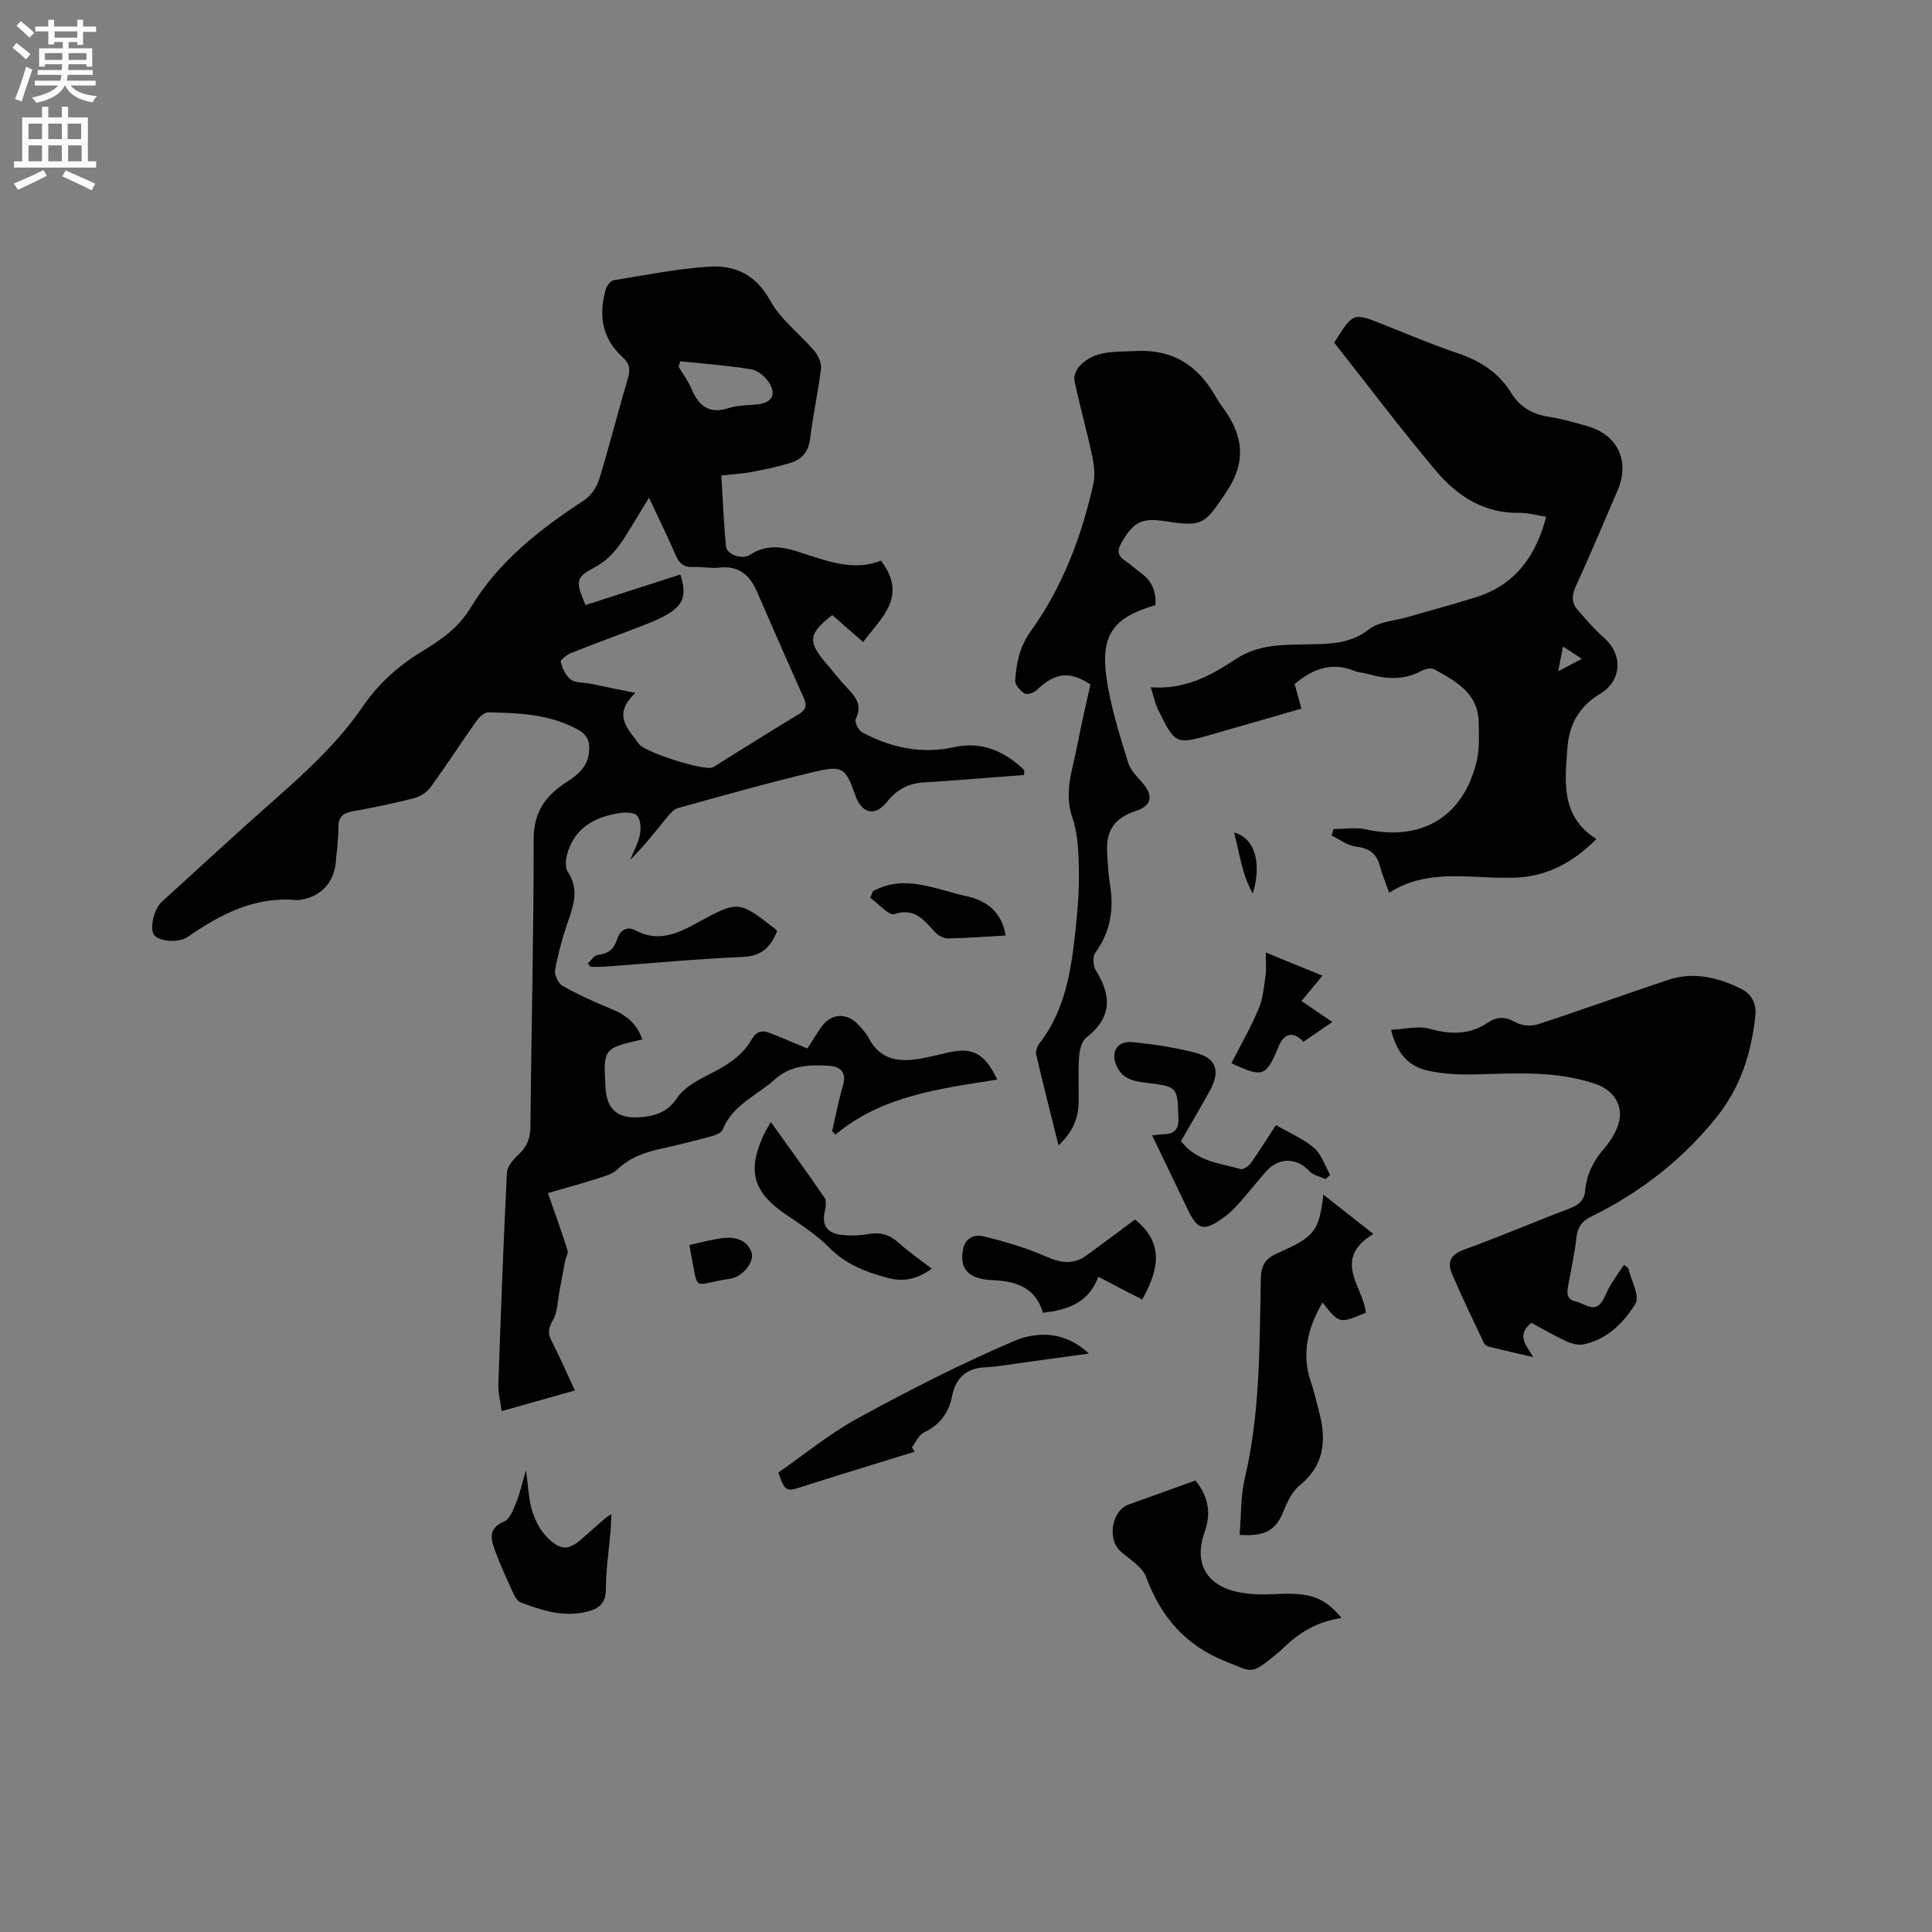 <svg enable-background="new 0 0 400 400" viewBox="0 0 400 400" xmlns="http://www.w3.org/2000/svg"><rect x="0" y="0" width="400" height="400" fill="#808080" stroke="none"/><g fill="#010102"><path d="m113.44 247.01c1.47 4.22 2.85 8.01 4.06 11.85.2.64-.37 1.5-.52 2.28-.39 2.02-.73 4.06-1.13 6.08-.4 2.08-.38 4.43-1.4 6.16-.95 1.63-1.06 2.66-.25 4.25 1.68 3.28 3.15 6.66 4.83 10.25-5.07 1.43-9.94 2.81-15.17 4.28-.26-2.02-.74-3.77-.68-5.5.5-14.62 1.04-29.24 1.77-43.85.07-1.32 1.35-2.79 2.43-3.79 1.78-1.64 2.42-3.41 2.44-5.84.18-19.82.69-39.65.67-59.47-.01-5.69 2.6-9.11 6.93-11.86 2.32-1.48 4.24-3.19 4.54-6.13.21-2.04-.27-3.56-2.33-4.68-5.82-3.18-12.17-3.43-18.52-3.56-.85-.02-1.95 1.06-2.55 1.91-3.18 4.5-6.17 9.14-9.41 13.59-.77 1.05-2.17 1.95-3.44 2.28-4.2 1.08-8.46 1.95-12.73 2.72-1.98.36-2.92 1.15-2.92 3.28 0 2.43-.32 4.86-.54 7.29-.38 4.23-3.2 7.17-7.39 7.75-.21.03-.42.08-.63.06-8.68-.82-15.82 2.89-22.64 7.62-1.91 1.32-5.97.96-6.96-.42-.96-1.34-.05-5.35 1.62-6.87 7.76-7.06 15.47-14.2 23.34-21.14 6.69-5.91 13.24-11.93 18.3-19.34 3.3-4.83 7.54-8.54 12.5-11.52 3.84-2.3 7.41-4.93 9.78-8.87 5.77-9.61 14.34-16.24 23.53-22.27 1.41-.93 2.61-2.74 3.11-4.39 2.11-6.88 3.85-13.87 5.91-20.77.56-1.89.36-3.13-1.1-4.46-4.25-3.84-5-8.67-3.49-13.96.22-.76.98-1.84 1.62-1.94 6.56-1.08 13.13-2.37 19.75-2.82 5.42-.36 9.76 1.67 12.72 7.07 2.16 3.94 6.13 6.86 9.12 10.39.8.95 1.51 2.49 1.37 3.65-.58 4.83-1.67 9.61-2.24 14.44-.32 2.7-1.66 4.32-4.04 5.06-2.61.8-5.3 1.37-7.98 1.88-1.95.37-3.96.48-6.38.75.31 5.04.51 9.88.97 14.69.15 1.64 3.31 2.81 4.96 1.73 3.16-2.06 6.2-1.81 9.64-.74 5.81 1.81 11.62 4.32 17.47 1.94 5.61 7.33.2 11.71-3.68 16.85-2.18-1.9-4.29-3.75-6.38-5.57-4.97 3.84-5.15 5.5-1.21 10.07 1.52 1.77 2.94 3.63 4.56 5.31 1.73 1.8 2.81 3.52 1.49 6.14-.29.58.59 2.36 1.36 2.77 5.96 3.16 12.24 4.54 19.02 3.05 5.78-1.27 10.5.87 14.53 4.76-.02.34-.03.67-.05 1.01-4.27.33-8.54.66-12.81.98-2.64.2-5.28.41-7.92.55-3.14.17-5.57 1.43-7.58 3.96-2.53 3.19-5.29 2.55-6.64-1.32-1.94-5.54-2.56-6.21-8.15-4.9-9.58 2.25-19.05 4.94-28.53 7.56-.9.25-1.7 1.2-2.35 1.99-2.41 2.95-4.73 5.97-7.57 8.73.69-1.7 1.62-3.34 1.99-5.1.27-1.29.21-3.03-.5-3.99-.52-.71-2.37-.78-3.54-.6-4.84.72-8.97 2.7-10.73 7.67-.48 1.37-.84 3.44-.16 4.46 2.28 3.43 1.38 6.57.19 9.98-1.18 3.37-2.13 6.84-2.79 10.34-.19 1.01.63 2.82 1.52 3.32 3.2 1.81 6.57 3.36 9.98 4.74 3.12 1.26 5.47 3.08 6.55 6.38-8.1 1.84-8.1 1.84-7.6 10.15.26 4.24 2.45 6.21 6.76 5.97 3.22-.18 5.96-.89 8.03-4 1.36-2.03 3.89-3.48 6.17-4.64 3.66-1.85 7.18-3.81 9.26-7.44 1.06-1.85 2.27-1.99 3.91-1.34 2.46.97 4.88 2.01 7.66 3.17.87-1.36 1.78-2.87 2.77-4.31 2.09-3.07 5.45-3.25 7.95-.42.7.79 1.47 1.59 1.94 2.51 2.27 4.46 6.1 5.11 10.48 4.36 2.08-.36 4.14-.89 6.2-1.35 4.84-1.08 7.41.23 9.95 5.65-11.89 1.88-23.83 3.33-33.5 11.39-.22-.24-.45-.48-.67-.72.72-3.12 1.31-6.29 2.21-9.36.86-2.92-.53-4.06-3.05-4.19-3.93-.21-7.78-.08-11.02 2.83-3.72 3.35-8.76 5.28-10.82 10.42-.26.66-1.44 1.13-2.28 1.36-3.37.91-6.76 1.76-10.17 2.51-3.45.76-6.69 1.79-9.33 4.36-.92.89-2.38 1.33-3.66 1.74-3.2 1.03-6.46 1.91-10.73 3.15zm18.11-103.55c-4.49 4.24-1.99 6.97.16 9.77.19.25.37.52.55.78 1.22 1.7 13.29 5.59 15.22 4.89.39-.14.74-.41 1.1-.64 5.58-3.47 11.13-6.99 16.76-10.37 1.5-.9 1.77-1.78 1.08-3.34-3.28-7.34-6.51-14.71-9.71-22.08-1.5-3.45-3.78-5.41-7.81-4.95-1.77.2-3.6-.22-5.39-.13-1.89.1-2.86-.71-3.59-2.4-1.67-3.84-3.52-7.61-5.55-11.95-1.11 1.82-1.9 3.15-2.72 4.46-2.33 3.74-4.25 7.69-8.51 9.95-4.03 2.14-3.98 2.84-1.93 7.83 6.54-2.11 13.1-4.22 19.66-6.34 1.28 4.11.73 6.1-2.36 8.05-1.68 1.06-3.58 1.8-5.44 2.53-4.92 1.92-9.9 3.71-14.81 5.67-.88.35-2.27 1.43-2.17 1.84.36 1.34 1.03 2.88 2.09 3.67.97.73 2.59.56 3.91.83 2.8.56 5.61 1.15 9.46 1.93zm9.31-68.66c-.13.37-.26.74-.38 1.1.91 1.53 2 2.98 2.68 4.6 1.51 3.6 3.69 5.3 7.78 3.97 1.87-.61 3.98-.53 5.98-.76 2.89-.33 3.89-2.03 2.29-4.51-.79-1.22-2.29-2.51-3.63-2.73-4.87-.8-9.81-1.15-14.72-1.67z"/><path d="m330.51 173.72c-5.49 5.49-11.28 8.13-18.24 8.01-.64-.01-1.27.01-1.91 0-7.66-.15-15.45-1.56-22.75 3.1-.8-2.28-1.49-3.92-1.95-5.63-.71-2.63-2.36-3.62-5.03-3.94-1.71-.21-3.3-1.48-4.94-2.28.14-.45.28-.89.42-1.34 2.22 0 4.53-.4 6.65.07 11.63 2.56 20.31-2.65 23.01-14.28.58-2.52.42-5.24.38-7.86-.1-6.09-4.76-8.54-9.21-11.01-.64-.36-1.92-.05-2.68.36-3.63 1.95-7.31 1.7-11.08.61-.91-.26-1.92-.27-2.78-.63-4.71-1.94-8.63-.4-12.36 2.72.43 1.55.87 3.16 1.4 5.1-6.2 1.78-12.27 3.54-18.35 5.28-7.66 2.2-7.77 2.18-11.35-5.13-.63-1.28-.89-2.72-1.48-4.58 7.04.55 12.46-2.43 17.58-5.82 4.67-3.1 9.8-2.97 14.96-3.07 4.44-.09 8.7-.03 12.63-3.1 2.09-1.63 5.35-1.77 8.09-2.57 4.67-1.36 9.38-2.61 14.02-4.07 8.17-2.55 12.46-8.54 14.58-16.67-2.03-.31-3.8-.84-5.56-.81-7.32.14-12.89-3.5-17.27-8.71-7.34-8.72-14.2-17.85-21.05-26.53 3.91-6.22 3.91-6.21 9.79-3.9 5.12 2.01 10.18 4.21 15.39 5.95 4.79 1.59 8.8 4.01 11.47 8.37 1.78 2.89 4.34 4.39 7.7 4.91 2.71.42 5.37 1.21 8.02 1.95 6.36 1.79 8.9 7.29 6.27 13.38-2.86 6.6-5.62 13.25-8.63 19.79-.88 1.91-.87 3.44.42 4.92 1.73 1.98 3.46 4.01 5.43 5.74 3.98 3.51 3.68 8.91-.82 11.6-4.24 2.54-6.39 6.23-6.76 11.16-.51 7.05-1.47 14.14 5.99 18.91zm-7.91-34.73c1.87-.99 3.21-1.69 4.92-2.6-1.51-.97-2.6-1.68-3.91-2.52-.33 1.71-.6 3.02-1.01 5.12z"/><path d="m239.21 125.29c-8.74 2.54-11.42 6.14-10.1 15.23.86 5.9 2.72 11.68 4.47 17.41.52 1.7 2.11 3.1 3.3 4.57 1.9 2.36 1.38 4.34-1.45 5.29-4.87 1.63-6.57 4.18-6.18 9.28.15 2.01.21 4.03.55 6.01.86 5.13.13 9.81-3 14.13-.59.82-.51 2.78.07 3.7 3.33 5.27 3.33 9.81-1.95 13.9-.95.74-1.4 2.54-1.5 3.9-.22 3.16-.05 6.35-.1 9.53-.06 3.43-1.34 6.3-4.17 8.89-1.61-6.45-3.16-12.56-4.6-18.7-.16-.7.13-1.73.59-2.31 5.34-6.84 6.61-15.01 7.5-23.25.46-4.21.81-8.46.73-12.69-.06-3.66-.19-7.51-1.35-10.91-1.82-5.29.09-10.01 1.01-14.92.8-4.25 1.82-8.47 2.73-12.64-4.28-2.86-7.42-2.44-11.09 1.15-.58.57-2.01 1.04-2.54.72-.9-.55-2.01-1.8-1.95-2.68.26-3.62.87-6.94 3.25-10.25 6.55-9.11 10.5-19.54 12.94-30.48.42-1.87.13-4.02-.28-5.94-1.11-5.17-2.56-10.28-3.64-15.45-.19-.92.42-2.34 1.13-3.07 3.16-3.25 7.2-2.8 11.38-3.03 7.94-.44 13.06 3 16.77 9.49.47.83 1 1.62 1.57 2.39 4.17 5.7 4.78 11.14.52 17.44-4.39 6.48-4.7 7.15-12.58 5.91-4.82-.76-6.58.16-9.01 4.38-.89 1.55-.97 2.67.63 3.73 1.14.76 2.13 1.74 3.26 2.53 2.25 1.62 3.32 3.76 3.09 6.74z"/><path d="m288.01 213.21c2.87-.13 5.54-.86 7.84-.24 4.32 1.18 8.27 1.39 12.11-1.2 1.88-1.27 3.67-1.38 5.81-.12 1.23.72 3.25.87 4.63.42 9.05-2.95 18-6.22 27.03-9.21 5.22-1.73 10.25-.5 15.02 1.85 2.17 1.07 3.23 3.04 2.98 5.52-.81 7.8-3.06 14.93-8.16 21.23-7.14 8.83-15.81 15.51-25.91 20.46-1.91.94-2.77 2.25-2.99 4.4-.35 3.25-1.09 6.47-1.67 9.7-.27 1.52-.51 2.98 1.57 3.45 1.96.44 4.05 2.64 5.7-.48.54-1.02.97-2.1 1.57-3.08.83-1.37 1.77-2.67 2.7-4.04.6.48.86.58.89.73.59 2.49 2.43 5.76 1.47 7.32-2.39 3.89-5.82 7.36-10.7 8.41-1.12.24-2.52-.13-3.61-.63-2.48-1.14-4.85-2.54-7.25-3.82-3.21 2.64-1.03 4.63.41 7.1-3.09-.72-6.18-1.42-9.25-2.18-.37-.09-.81-.42-.97-.75-2.25-4.77-4.56-9.51-6.63-14.36-1.02-2.39-.27-3.96 2.52-4.97 7.36-2.66 14.56-5.76 21.88-8.53 1.9-.72 3.02-1.71 3.2-3.75.29-3.39 1.77-6.18 4-8.76 1.34-1.55 2.54-3.51 3.01-5.47.84-3.53-1.26-6.53-4.75-7.74-8.21-2.85-16.69-2.23-25.16-2.03-3.15.08-6.38-.08-9.45-.72-3.88-.8-6.59-3.24-7.84-8.51z"/><path d="m282.79 271.77c-5.5 2.33-5.5 2.33-8.97-2.1-3.04 5.2-4.42 10.53-2.42 16.42.71 2.1 1.21 4.27 1.76 6.42 1.49 5.8 1 10.94-4.13 15.07-1.58 1.28-2.56 3.51-3.38 5.49-1.54 3.71-3.64 5.07-9 4.71.33-3.92.19-7.96 1.08-11.75 3.22-13.64 3.01-27.51 3.31-41.35.06-2.69.9-4.09 3.41-5.2 7.83-3.46 8.59-4.55 9.55-12.14 3.62 2.85 6.88 5.42 10.33 8.13-8.67 5.33-2.07 10.94-1.54 16.3z"/><path d="m277.76 335c-5.05.69-8.86 3.06-12.19 6.32-.6.59-1.28 1.12-1.93 1.65-4.72 3.85-4.45 3.16-9.83 1.03-8.45-3.36-13.43-9.23-16.52-17.5-.8-2.13-3.39-3.63-5.27-5.29-2.83-2.49-1.88-8.43 1.63-9.7 4.57-1.66 9.14-3.29 13.86-4.99 2.64 3.27 3.31 6.74 1.9 10.66-2.28 6.32.24 11.04 6.92 12.44 2.65.56 5.47.54 8.19.4 6.65-.33 9.74.68 13.24 4.98z"/><path d="m244.52 236.24c3.26 4.32 8.06 4.56 12.37 5.81.55.16 1.67-.65 2.12-1.3 1.88-2.66 3.6-5.43 5.15-7.81 2.82 1.63 5.68 2.82 7.91 4.74 1.55 1.33 2.24 3.67 3.32 5.56-.32.29-.64.59-.95.88-1.13-.53-2.56-.79-3.35-1.65-2.61-2.84-6.37-2.91-9.02.12-1.95 2.23-3.78 4.57-5.76 6.78-.98 1.09-2.1 2.11-3.31 2.95-3.79 2.68-5.1 2.28-7.08-1.89-2.39-5.03-4.83-10.03-7.4-15.37 1.07-.1 1.78-.21 2.48-.23 2.25-.07 3.07-1.09 2.98-3.43-.23-6.38-.13-6.41-6.58-7.22-2.47-.31-4.8-.64-6.11-3.24-1.47-2.9-.13-5.5 3.15-5.18 4.4.43 8.82 1.11 13.1 2.21 4.29 1.11 5.17 3.79 2.98 7.78-1.93 3.52-3.98 6.96-6 10.49z"/><path d="m189.35 300.57c-8.18 2.53-16.38 5.02-24.54 7.63-2.56.82-2.78-1-3.66-3.33 5.4-3.74 10.66-8.09 16.54-11.29 10.49-5.73 21.17-11.19 32.15-15.89 4.81-2.06 10.57-2.16 15.62 2.55-5.18.71-9.9 1.37-14.61 2.01-2.31.31-4.62.75-6.94.84-3.93.16-6.09 2.37-6.78 5.91-.71 3.64-2.58 6-5.87 7.6-1.05.51-1.64 1.98-2.44 3.02.17.31.35.63.53.95z"/><path d="m235 252.48c5.27 4.34 5.66 9.17 1.48 16.57-1.45-.74-2.93-1.49-4.4-2.25-1.49-.77-2.97-1.57-4.68-2.47-1.97 5.39-6.32 6.88-11.48 7.46-1.53-5.32-5.65-6.55-10.54-6.76-4.84-.21-6.66-2.28-6.04-6.1.43-2.69 2.38-3.43 4.36-2.95 4.36 1.08 8.74 2.35 12.83 4.16 3.04 1.35 5.74 1.76 8.47-.25 3.33-2.43 6.63-4.9 10-7.41z"/><path d="m108.9 304.39c.47 3.34.53 6.04 1.31 8.53.63 2.02 1.76 4.14 3.28 5.58 2.83 2.67 4.37 2.43 7.29-.18 1.58-1.41 3.18-2.8 4.78-4.19.15-.13.35-.22 1.02-.62-.06 1.34-.08 2.41-.17 3.47-.34 4.01-.96 8.02-.97 12.03-.01 3-1.48 4.07-3.99 4.69-4.81 1.18-9.23-.29-13.62-1.92-.59-.22-1.12-.97-1.41-1.6-1.32-2.88-2.68-5.76-3.77-8.73-.88-2.41-1.93-4.9 1.73-6.44 1.18-.49 1.89-2.47 2.48-3.9.78-1.94 1.24-4.01 2.04-6.72z"/><path d="m159.58 232.3c3.85 5.38 7.59 10.48 11.14 15.7.48.7.22 2.05 0 3.04-.62 2.88.83 4.29 3.38 4.61 1.86.23 3.83.18 5.68-.15 2.5-.46 4.43.13 6.31 1.83 2.09 1.89 4.44 3.5 6.81 5.33-3.05 2.25-5.95 2.79-9.28 1.88-4.44-1.21-8.51-2.78-11.9-6.2-2.65-2.68-5.92-4.79-9.07-6.93-6.65-4.53-7.96-8.85-4.65-16.22.39-.85.9-1.64 1.58-2.89z"/><path d="m121.72 199.46c.67-.61 1.28-1.66 2.01-1.74 2.2-.24 3.41-1.22 4.07-3.34.54-1.74 2.02-2.7 3.75-1.77 4.79 2.58 8.76.66 12.98-1.65 8.39-4.59 8.46-4.46 16.07 1.44.08.06.12.17.3.42-1.31 3.06-3.04 5.13-7.03 5.3-9.63.41-19.23 1.33-28.85 2.03-.93.07-1.86.01-2.79.01-.18-.23-.34-.46-.51-.7z"/><path d="m254.95 220.12c1.97-3.87 4.07-7.5 5.67-11.33.9-2.15 1.08-4.62 1.41-6.98.19-1.33.03-2.71.03-4.61 3.99 1.63 7.63 3.13 11.74 4.81-1.43 1.73-2.67 3.22-4.34 5.23 1.9 1.3 3.81 2.61 6.38 4.36-2.8 1.91-4.4 3-5.99 4.09-1.86-2.09-3.73-1.88-4.92.48-.19.38-.32.78-.48 1.17-2.37 5.52-3.13 5.79-9.5 2.78z"/><path d="m180.71 184.53c6.54-3.66 13.03-.36 19.44 1.03 4.1.89 7.28 3.26 8.06 8.12-4.14.24-8.02.54-11.91.61-.88.02-1.98-.56-2.62-1.22-2.33-2.39-4.11-5.25-8.49-3.82-1.18.38-3.31-2.16-5-3.36.17-.45.35-.9.52-1.36z"/><path d="m142.75 257.75c2.56-.54 4.81-1.2 7.09-1.44 2.42-.25 4.8.4 5.74 2.92.74 1.99-1.84 5.13-4.39 5.51-8.08 1.19-6.47 3.1-8.19-5.43-.09-.41-.14-.82-.25-1.56z"/><path d="m259.38 184.98c-2.23-3.84-2.71-8.25-3.88-12.61 4.18 1.05 5.84 6.15 3.88 12.61z"/></g><path d="m2.6 9.9.8-1c.9.7 1.9 1.4 2.9 2.3l-.9 1.1c-1.1-1-2-1.8-2.8-2.4zm.5 10.6c.9-2.1 1.6-4.3 2.3-6.7.4.2.8.4 1.3.6-.7 2.1-1.5 4.3-2.2 6.6zm.3-15.2.9-.9c1 .8 2 1.6 2.8 2.4l-1 1c-.9-.9-1.8-1.7-2.7-2.5zm12.6-1.2h1.2v1.4h2.7v1.1h-2.7v2.7h-1.2v-.6h-1.8v1.3h4.9v3.8h-1.2v-.5h-3.7c0 .4-.1.9-.1 1.2h5.1v1h-5.2c0 .5-.1.9-.2 1.2h6v1h-5.2c1.1 1.3 2.9 2 5.5 2.2-.4.4-.7.8-.9 1.3-2.9-.5-4.8-1.6-5.7-3.5h-.1c-.8 1.7-2.7 2.9-5.9 3.6-.2-.4-.6-.8-.9-1.1 2.8-.6 4.6-1.4 5.4-2.5h-4.8v-1h5.3c.1-.3.2-.7.2-1.2h-4.9v-1h5c0-.4 0-.8.1-1.2h-3.6v.5h-1.2v-3.8h4.9v-1.3h-1.8v.5h-1.2v-2.7h-2.7v-1h2.7v-1.4h1.2v1.4h4.8zm-6.7 8.3h3.6c0-.4 0-.9 0-1.4h-3.6zm1.9-4.6h4.8v-1.3h-4.7v1.3zm6.7 3.2h-3.7v1.4h3.7z" fill="#fcfbfa"/><path d="m8.7 22.1h1.3v2.2h2.8v-2.2h1.3v2.2h4.1v9.1h1.7v1.3h-17v-1.3h1.7v-9.1h4.1zm.3 13.1.7 1.2c-1.8.9-3.8 1.9-6 2.9-.2-.4-.5-.8-.8-1.3 2.3-1 4.4-1.9 6.1-2.8zm-3.1-6.4h2.8v-3.2h-2.8zm0 4.6h2.8v-3.3h-2.8zm4.1-4.6h2.8v-3.2h-2.8zm0 4.6h2.8v-3.3h-2.8zm3.6 1.9c2.1.9 4.1 1.8 6.1 2.7l-.7 1.4c-2.2-1.1-4.2-2-6.1-2.9zm3.2-9.7h-2.8v3.2h2.8zm-2.7 7.8h2.8v-3.3h-2.8z" fill="#fcfbfa"/></svg>